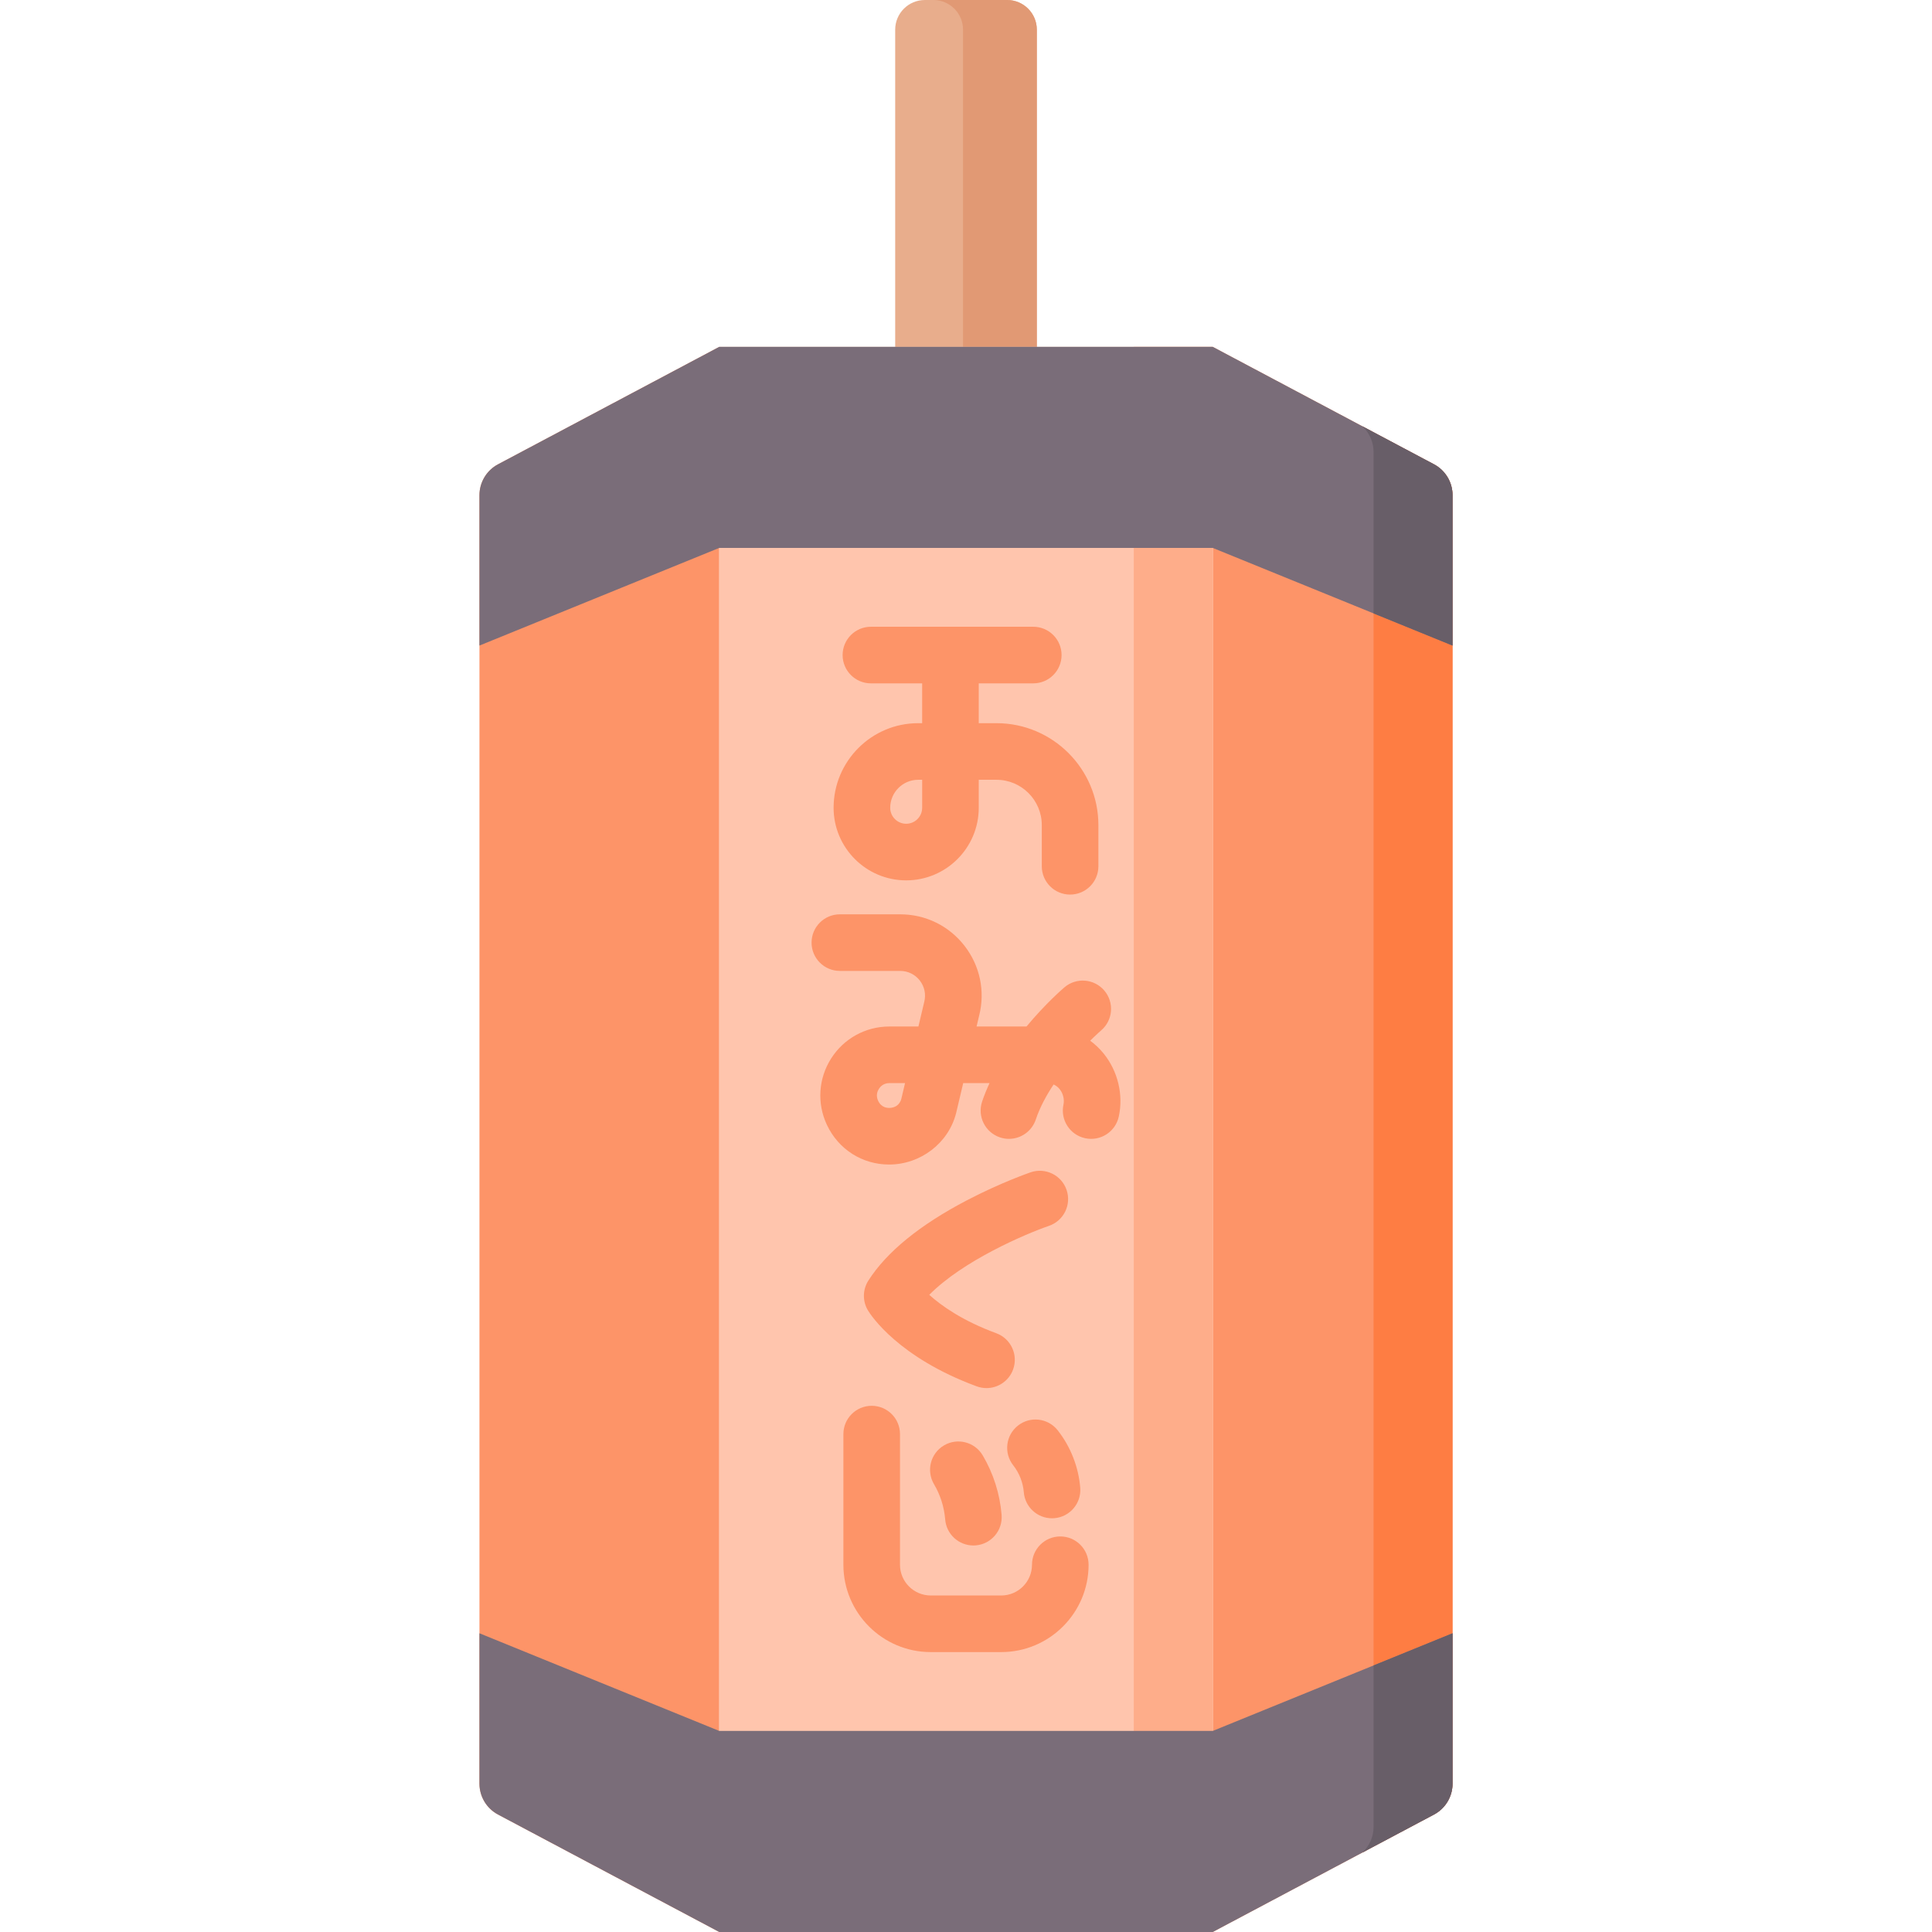 <svg id="Capa_1" enable-background="new 0 0 512 512" height="512" viewBox="0 0 512 512" width="512" xmlns="http://www.w3.org/2000/svg"><g><g><path d="m274.766 105.207h-37.531v-97.343c0-4.343 3.52-7.863 7.863-7.863h21.805c4.343 0 7.863 3.52 7.863 7.863z" fill="#e8ad8c"/><path d="m274.768 7.859v97.348h-19.556v-97.348c0-4.339-3.52-7.859-7.869-7.859h19.556c4.348 0 7.869 3.52 7.869 7.859z" fill="#e19974"/></g><path d="m127.06 131.233v341.449c0 3.432 1.895 6.583 4.926 8.192l58.63 31.126v-420.084l-58.63 31.126c-3.031 1.608-4.926 4.76-4.926 8.191z" fill="#fd9468"/><path d="m384.94 131.233v341.449c0 3.432-1.895 6.583-4.926 8.192l-58.63 31.126v-420.084l58.63 31.126c3.031 1.608 4.926 4.76 4.926 8.191z" fill="#fd9468"/><path d="m384.939 131.232v341.454c0 3.428-1.893 6.58-4.922 8.187l-18.952 10.059c1.852-1.729 2.947-4.175 2.947-6.774v-364.398c0-2.599-1.095-5.045-2.947-6.774l18.952 10.059c3.029 1.607 4.922 4.759 4.922 8.187z" fill="#fe7d43"/><path d="m190.616 91.916h130.769v420.084h-130.769z" fill="#ffc5ad"/><path d="m300.459 91.916h20.925v420.084h-20.925z" fill="#fead8a"/><path d="m127.06 171.081 63.556-25.88h130.768l63.556 25.88v-39.847c0-3.432-1.895-6.583-4.926-8.192l-58.63-31.126h-130.768l-58.63 31.126c-3.031 1.609-4.926 4.76-4.926 8.192z" fill="#7a6d79"/><path d="m384.939 131.232v39.849l-20.927-8.524v-42.797c0-2.599-1.095-5.045-2.947-6.774l18.952 10.059c3.029 1.607 4.922 4.759 4.922 8.187z" fill="#685e68"/><path d="m127.06 432.835 63.556 25.88h130.768l63.556-25.88v39.847c0 3.432-1.895 6.583-4.926 8.192l-58.63 31.126h-130.768l-58.63-31.126c-3.031-1.609-4.926-4.76-4.926-8.192z" fill="#7a6d79"/><path d="m384.939 432.837v39.848c0 3.428-1.893 6.58-4.922 8.187l-18.952 10.059c1.852-1.729 2.947-4.175 2.947-6.774v-42.796z" fill="#685e68"/><g fill="#fd9468"><path d="m243.335 191.649c-12.363 0-22.422 10.059-22.422 22.422 0 10.605 8.628 19.234 19.233 19.234s19.234-8.629 19.234-19.234v-7.422h4.688c6.627 0 12.018 5.392 12.018 12.019v10.903c0 4.143 3.357 7.5 7.5 7.5s7.5-3.357 7.5-7.5v-10.903c0-14.898-12.12-27.019-27.018-27.019h-4.688v-10.552h14.447c4.143 0 7.5-3.357 7.5-7.5s-3.357-7.5-7.5-7.5h-43.025c-4.143 0-7.5 3.357-7.5 7.5s3.357 7.5 7.5 7.5h13.578v10.552zm1.046 22.422c0 2.335-1.899 4.234-4.234 4.234-2.334 0-4.233-1.899-4.233-4.234 0-4.093 3.329-7.422 7.422-7.422h1.046v7.422z"/><path d="m292.493 279.218c-1.053-1.307-2.261-2.448-3.584-3.42 1.712-1.697 2.868-2.699 2.907-2.732 3.145-2.689 3.518-7.418.831-10.567-2.688-3.15-7.421-3.529-10.573-.839-.355.303-4.979 4.285-10.041 10.375h-13.231l.682-2.885c1.633-6.481.221-13.221-3.881-18.502-4.117-5.302-10.328-8.343-17.04-8.343h-15.991c-4.143 0-7.5 3.357-7.5 7.5s3.357 7.5 7.5 7.5h15.991c2.045 0 3.938.927 5.192 2.542 1.255 1.616 1.684 3.68 1.177 5.661-.011.044-.022.089-.032.134l-1.51 6.393h-7.697c-6.292 0-12.063 3.171-15.438 8.482s-3.793 11.882-1.119 17.578c3.064 6.529 9.409 10.522 16.486 10.521 8.284-.001 15.807-5.652 17.79-13.764.011-.044.022-.089.032-.134l1.815-7.685h6.985c-.749 1.601-1.42 3.238-1.976 4.905-1.31 3.929.814 8.177 4.744 9.486.786.263 1.586.387 2.372.387 3.14 0 6.066-1.987 7.114-5.131 1.07-3.211 2.78-6.365 4.714-9.274.616.266 1.153.668 1.599 1.221.914 1.135 1.314 2.738 1.021 4.087-.882 4.047 1.684 8.043 5.731 8.925 4.048.885 8.043-1.685 8.925-5.731 1.26-5.781-.233-12.02-3.995-16.69zm-53.627 11.97c-.512 1.908-2.012 2.329-2.864 2.41-.864.078-2.433-.056-3.288-1.877-.668-1.424-.16-2.592.201-3.162.362-.569 1.204-1.525 2.777-1.525h4.154z"/><path d="m273.121 310.674c-.318.109-7.917 2.736-16.845 7.399-12.495 6.526-21.294 13.691-26.153 21.298-1.541 2.413-1.574 5.492-.086 7.938.762 1.252 8.044 12.452 28.807 20.089.854.314 1.729.463 2.588.463 3.055 0 5.924-1.88 7.04-4.913 1.43-3.888-.563-8.198-4.45-9.628-8.96-3.295-14.572-7.305-17.761-10.172 8.852-8.988 25.31-16.071 31.736-18.288 3.914-1.347 5.998-5.611 4.653-9.527-1.344-3.918-5.611-6.001-9.529-4.659z"/><path d="m280.989 407.173c-4.143 0-7.5 3.357-7.5 7.5 0 4.491-3.654 8.146-8.146 8.146h-18.688c-4.491 0-8.146-3.654-8.146-8.146v-34.622c0-4.143-3.357-7.5-7.5-7.5s-7.5 3.357-7.5 7.5v34.622c0 12.763 10.383 23.146 23.146 23.146h18.688c12.763 0 23.146-10.383 23.146-23.146 0-4.143-3.357-7.5-7.5-7.5z"/><path d="m250.157 383.052c-3.565 2.108-4.746 6.709-2.637 10.273 1.676 2.832 2.7 6.064 2.965 9.346.315 3.924 3.598 6.898 7.468 6.898.201 0 .405-.008.609-.024 4.129-.332 7.207-3.948 6.874-8.077-.445-5.54-2.177-10.997-5.006-15.779-2.108-3.565-6.706-4.747-10.273-2.637z"/><path d="m269.769 377.798c-3.254 2.563-3.812 7.279-1.247 10.532 1.598 2.028 2.592 4.561 2.799 7.132.315 3.925 3.598 6.899 7.468 6.899.201 0 .404-.008.608-.024 4.129-.331 7.207-3.947 6.875-8.076-.44-5.487-2.562-10.892-5.971-15.216-2.564-3.254-7.28-3.812-10.532-1.247z"/></g></g></svg>